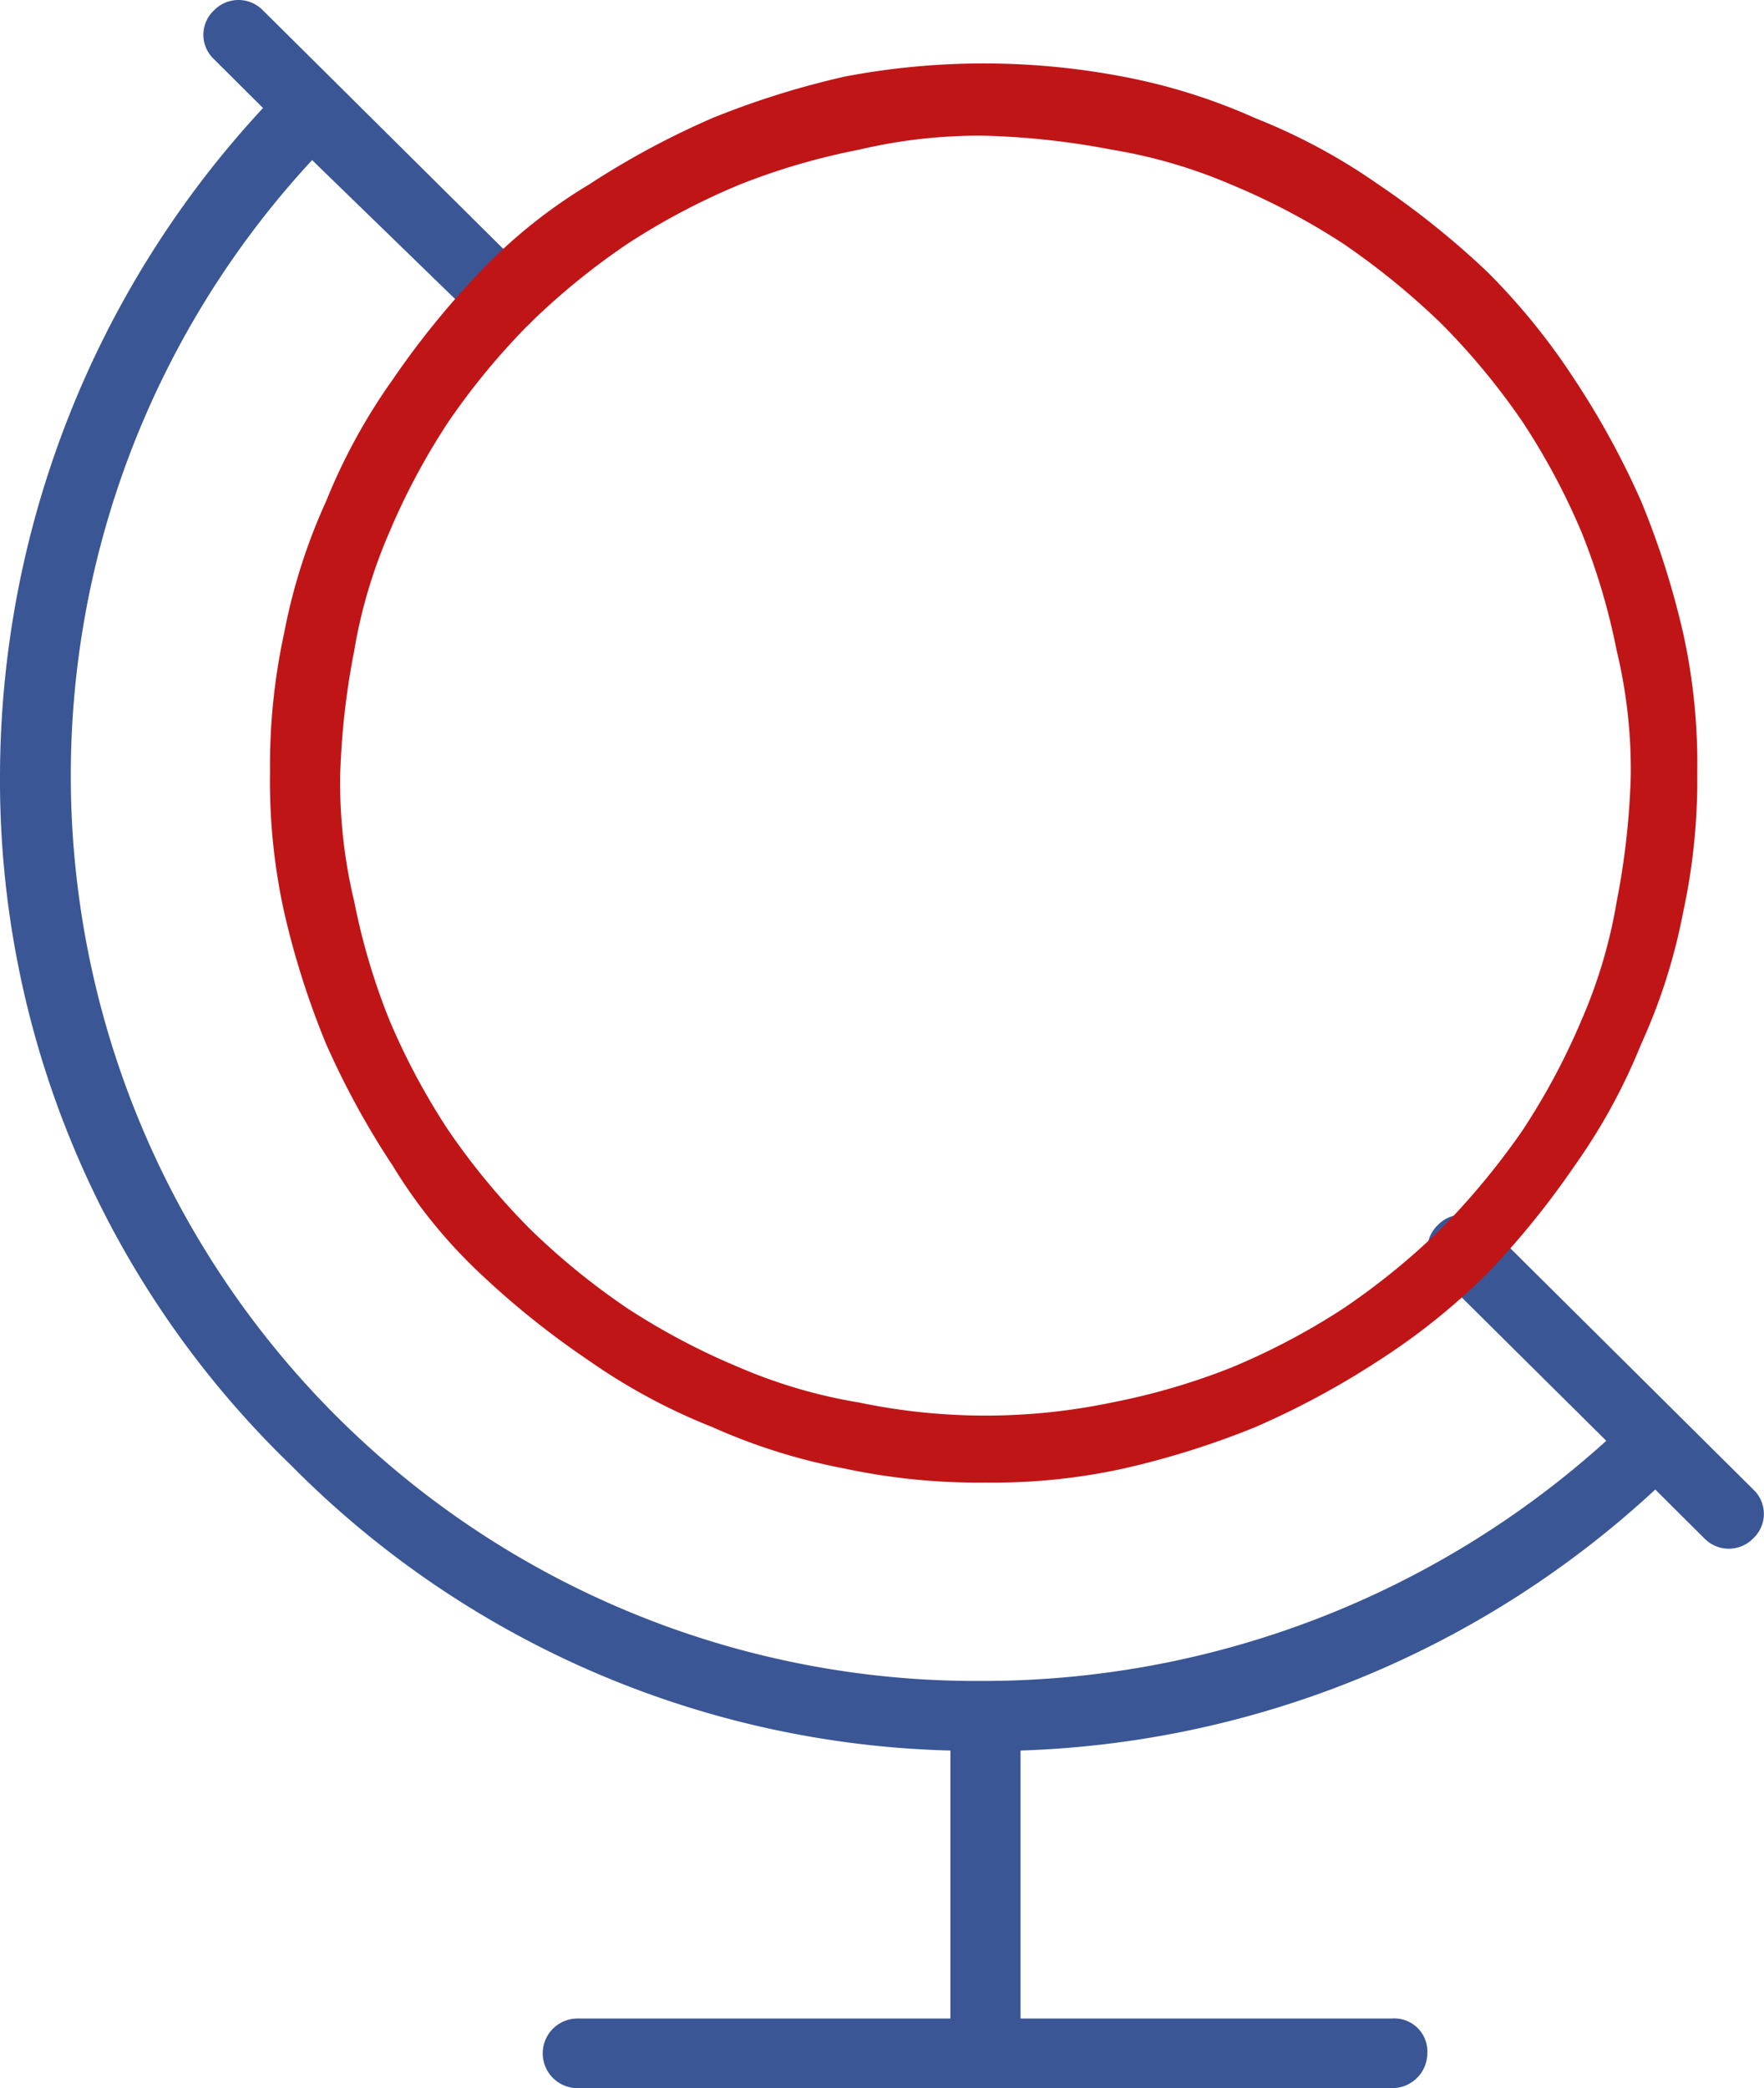 <svg xmlns="http://www.w3.org/2000/svg" id="icon_globe" viewBox="0 0 49 58">
    <defs>
        <style>
            .cls-1{fill:#3a5695}.cls-2{fill:#c01517}
        </style>
    </defs>
    <path id="Path_522" d="M38.674 58h-22.6a.967.967 0 1 1 0-1.933H26.4v-7.444A26.7 26.7 0 0 1 8.085 40.7 26.428 26.428 0 0 1 0 21.557 27.34 27.34 0 0 1 7.306 3L5.942 1.643a.929.929 0 0 1 0-1.353.947.947 0 0 1 1.364 0l2.046 2.03 5.358 5.317a.93.93 0 0 1 0 1.353.947.947 0 0 1-1.364 0L8.67 4.447A25.149 25.149 0 0 0 27.276 46.69h.1a25.817 25.817 0 0 0 17.243-6.67l-4.679-4.64a.93.93 0 0 1 0-1.353.947.947 0 0 1 1.364 0l7.4 7.347a.929.929 0 0 1 0 1.353.947.947 0 0 1-1.364 0l-1.36-1.354a27.2 27.2 0 0 1-17.632 7.25v7.443h10.326a.917.917 0 0 1 .974.967.973.973 0 0 1-.974.967z" class="cls-1" data-name="Path 522"/>
    <path id="Path_523" d="M27.573 41.241a17.764 17.764 0 0 1-3.9-.387 16.458 16.458 0 0 1-3.7-1.16 16.636 16.636 0 0 1-3.41-1.837 23.58 23.58 0 0 1-3.02-2.417 14.318 14.318 0 0 1-2.435-3 22.853 22.853 0 0 1-1.851-3.383 23.081 23.081 0 0 1-1.167-3.67 16.809 16.809 0 0 1-.39-3.867 17.368 17.368 0 0 1 .39-3.867 16.15 16.15 0 0 1 1.169-3.673 16.428 16.428 0 0 1 1.851-3.38 23.465 23.465 0 0 1 2.435-3 14.388 14.388 0 0 1 3.02-2.417 23.142 23.142 0 0 1 3.41-1.837 23.522 23.522 0 0 1 3.7-1.16 20.6 20.6 0 0 1 7.7 0 16.458 16.458 0 0 1 3.7 1.16 16.636 16.636 0 0 1 3.41 1.837A23.581 23.581 0 0 1 41.5 7.6a18.249 18.249 0 0 1 2.435 3 22.853 22.853 0 0 1 1.851 3.383 23.081 23.081 0 0 1 1.169 3.673 16.809 16.809 0 0 1 .39 3.867 17.367 17.367 0 0 1-.39 3.867 16.15 16.15 0 0 1-1.169 3.673 16.428 16.428 0 0 1-1.851 3.383 23.466 23.466 0 0 1-2.435 3 18.338 18.338 0 0 1-3.02 2.417 23.143 23.143 0 0 1-3.41 1.837 23.522 23.522 0 0 1-3.7 1.16 16.9 16.9 0 0 1-3.797.381zm0-37.41a14.448 14.448 0 0 0-3.507.387 18.679 18.679 0 0 0-3.312.967 19.164 19.164 0 0 0-3.117 1.643 19.563 19.563 0 0 0-2.728 2.223 19.475 19.475 0 0 0-2.241 2.707 18.918 18.918 0 0 0-1.656 3.093 14.028 14.028 0 0 0-.974 3.287 21.146 21.146 0 0 0-.39 3.48 14.127 14.127 0 0 0 .39 3.48 18.32 18.32 0 0 0 .974 3.287 18.918 18.918 0 0 0 1.656 3.093 19.475 19.475 0 0 0 2.241 2.707 19.563 19.563 0 0 0 2.728 2.223 19.165 19.165 0 0 0 3.117 1.643 14.3 14.3 0 0 0 3.312.967 17.143 17.143 0 0 0 7.014 0 18.679 18.679 0 0 0 3.312-.967 19.165 19.165 0 0 0 3.117-1.643 19.563 19.563 0 0 0 2.728-2.223 20.781 20.781 0 0 0 2.241-2.707 18.919 18.919 0 0 0 1.656-3.093 14.028 14.028 0 0 0 .974-3.287 21.146 21.146 0 0 0 .39-3.48 14.127 14.127 0 0 0-.39-3.48 18.32 18.32 0 0 0-.974-3.287 18.919 18.919 0 0 0-1.656-3.093 19.476 19.476 0 0 0-2.241-2.707 20.874 20.874 0 0 0-2.728-2.223 19.164 19.164 0 0 0-3.117-1.643 14.3 14.3 0 0 0-3.312-.967 21.628 21.628 0 0 0-3.507-.387z" class="cls-2" data-name="Path 523" transform="translate(-.199 -.061)"/>
</svg>
